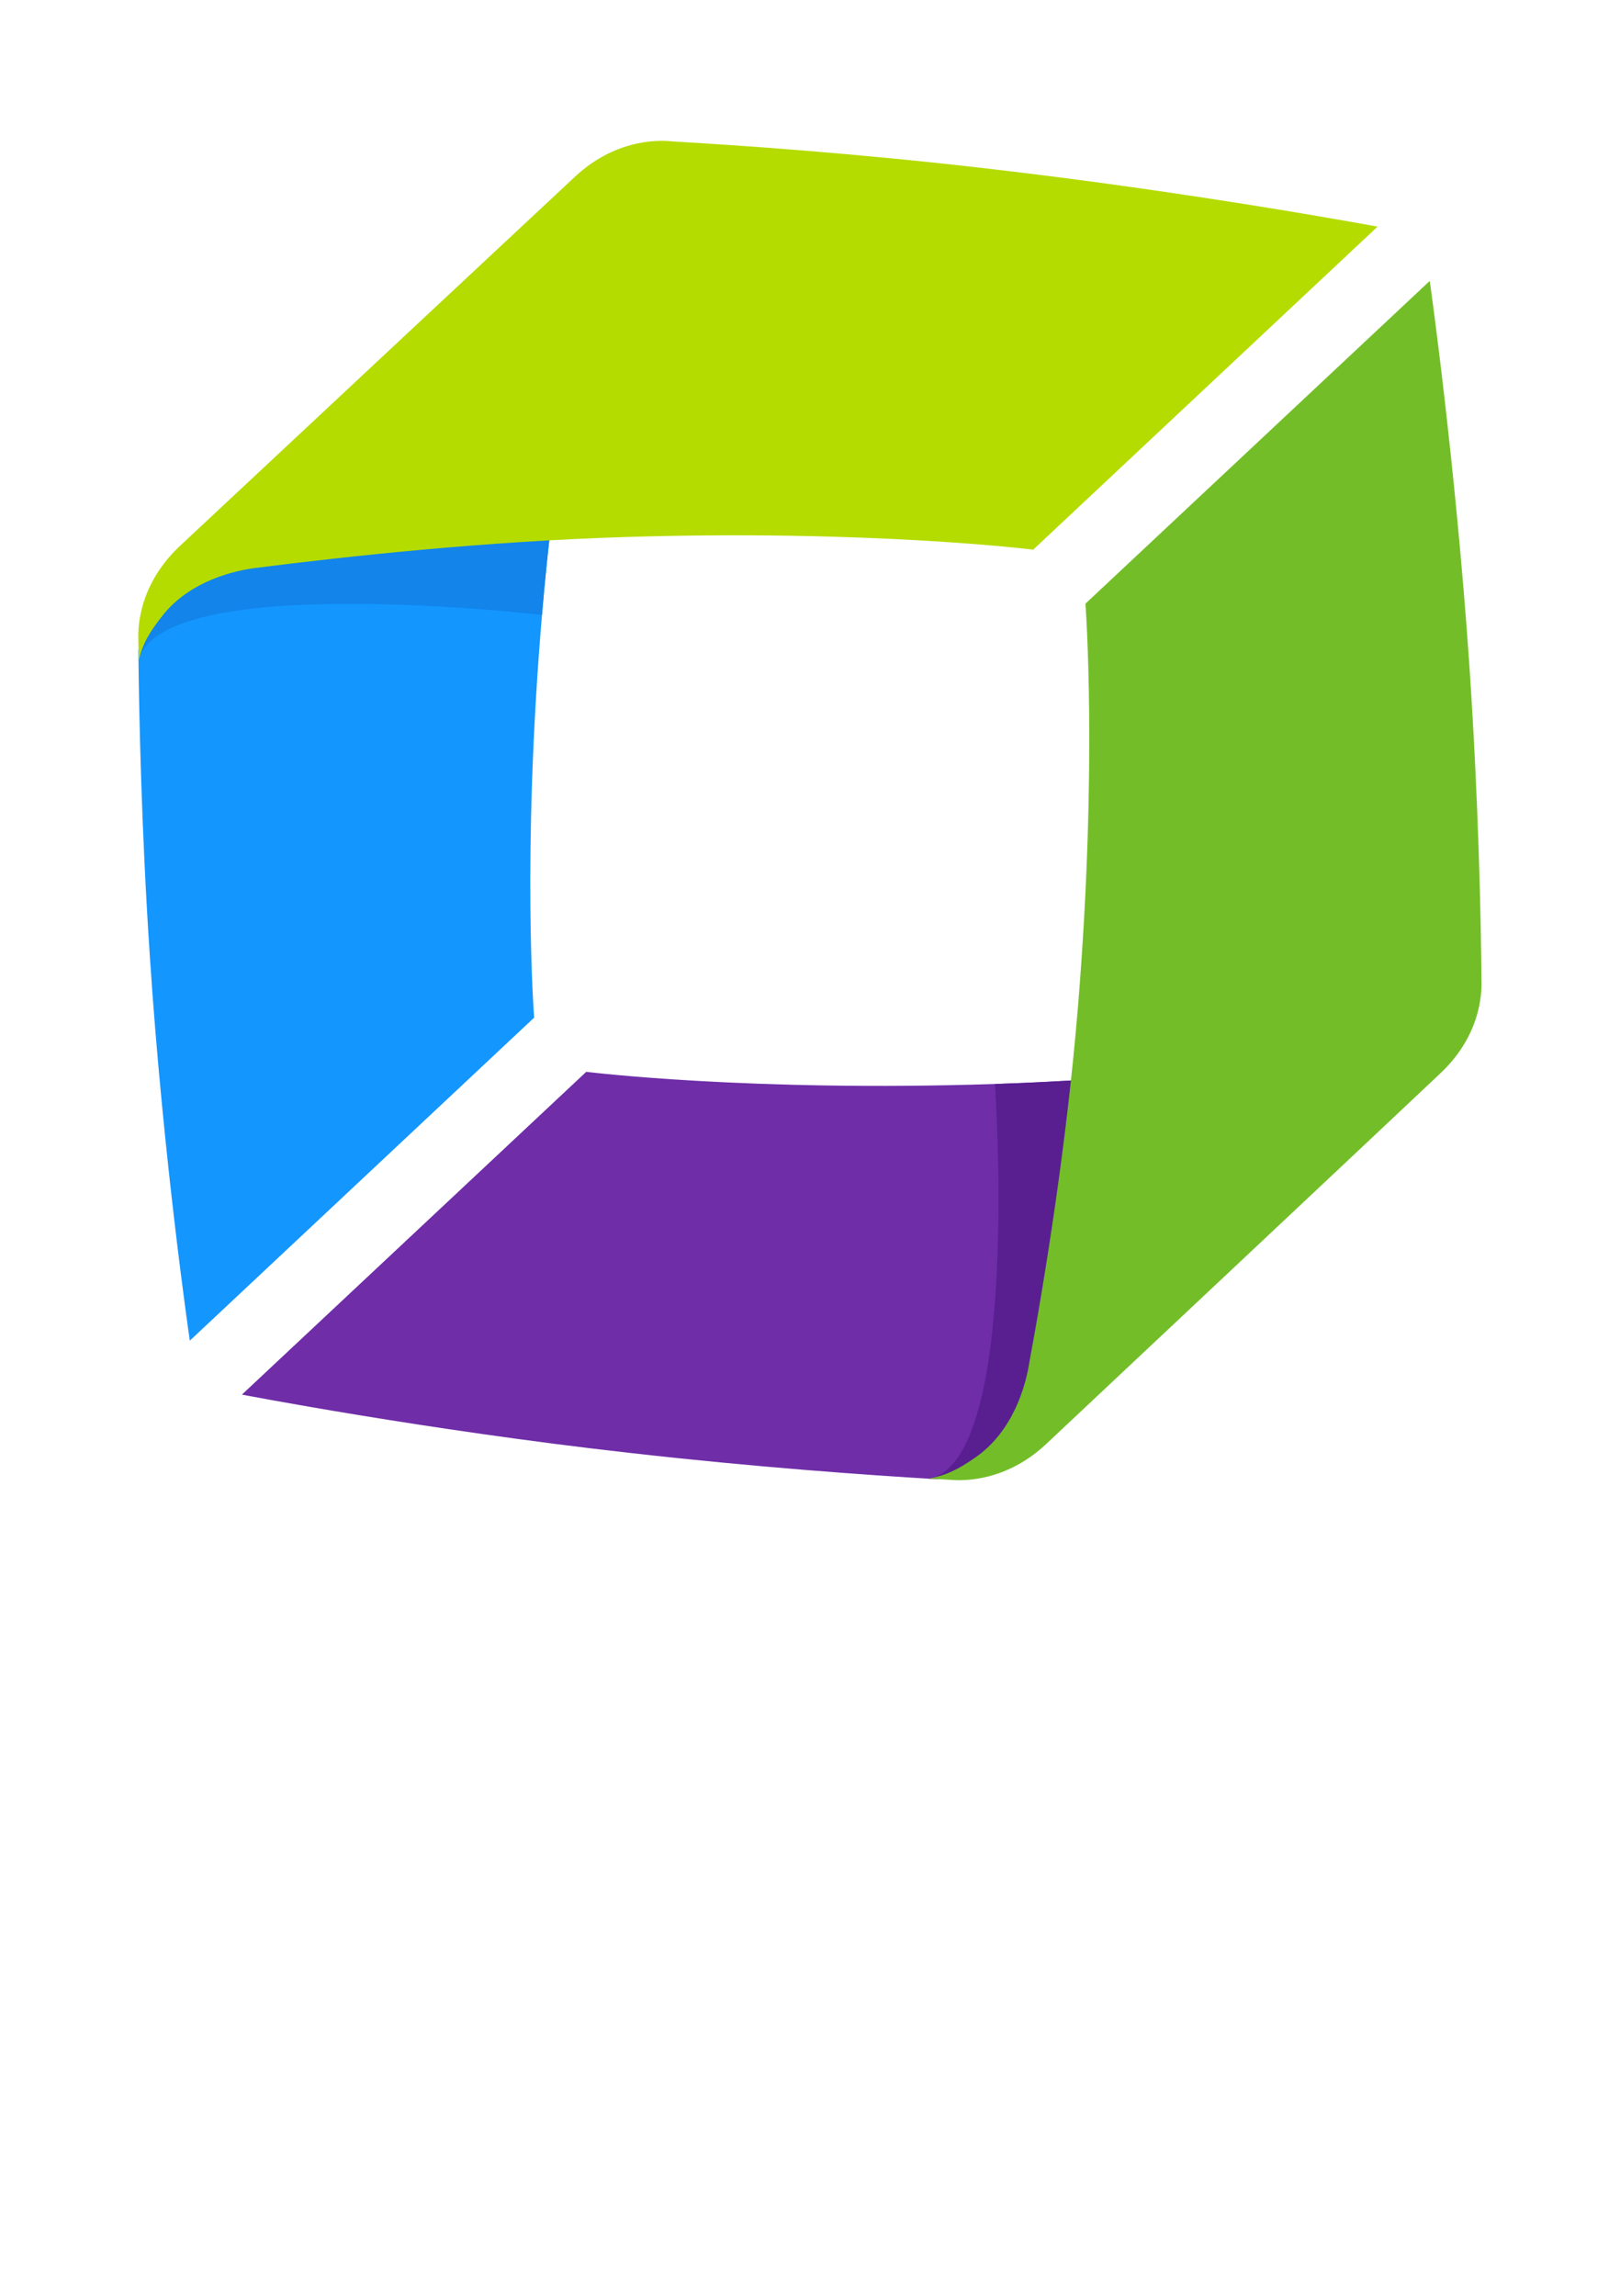 <?xml version="1.0" encoding="UTF-8" standalone="no"?>
<!DOCTYPE svg PUBLIC "-//W3C//DTD SVG 1.1//EN" "http://www.w3.org/Graphics/SVG/1.1/DTD/svg11.dtd">
<!-- Generated by Microsoft Visio, SVG Export Dynatrace.svg Page-1 -->
<svg xmlns="http://www.w3.org/2000/svg" xmlns:xlink="http://www.w3.org/1999/xlink" xmlns:ev="http://www.w3.org/2001/xml-events"
		width="0.945in" height="1.339in" viewBox="0 0 68.031 96.378" xml:space="preserve" color-interpolation-filters="sRGB"
		class="st7">
	<style type="text/css">
	<![CDATA[
		.st1 {fill:#1496ff;stroke:none;stroke-linecap:butt;stroke-width:0.299}
		.st2 {fill:#1284ea;stroke:none;stroke-linecap:butt;stroke-width:0.299}
		.st3 {fill:#b4dc00;stroke:none;stroke-linecap:butt;stroke-width:0.299}
		.st4 {fill:#6f2da8;stroke:none;stroke-linecap:butt;stroke-width:0.299}
		.st5 {fill:#591f91;stroke:none;stroke-linecap:butt;stroke-width:0.299}
		.st6 {fill:#73be28;stroke:none;stroke-linecap:butt;stroke-width:0.299}
		.st7 {fill:none;fill-rule:evenodd;font-size:12px;overflow:visible;stroke-linecap:square;stroke-miterlimit:3}
	]]>
	</style>

	<g>
		<title>Page-1</title>
		<g id="group12074-1" transform="translate(5.669,-34.016)">
			<title>Dynatrace.12074</title>
			<g id="group12075-2">
				<title>Sheet.12075</title>
				<g id="shape12076-3" transform="translate(0.142,-6.092)">
					<title>Sheet.12076</title>
					<path d="M19.08 50.7 C18.36 54.53 17.43 60.18 16.95 65.91 C16.09 76.04 16.62 82.82 16.62 82.82 L2.16 96.38 C2.16
								 96.38 1.04 88.77 0.48 80.22 C0.13 74.95 0.03 70.26 0 67.44 C0 67.28 0.09 67.12 0.09 66.96 C0.09
								 66.78 0.33 64.88 2.21 63.13 C4.27 61.19 19.29 49.58 19.08 50.7 Z" class="st1"/>
				</g>
				<g id="shape12077-5" transform="translate(0.151,-34.638)">
					<title>Sheet.12077</title>
					<path d="M19.07 79.25 C18.35 83.08 17.42 88.73 16.94 94.46 C16.94 94.46 0.92 92.58 0 96.38 C0 96.19 0.27 93.86
								 2.15 92.1 C4.21 90.17 19.28 78.13 19.07 79.25 Z" class="st2"/>
				</g>
				<g id="shape12078-7" transform="translate(-2.83773E-13,-34.638)">
					<title>Sheet.12078</title>
					<path d="M0.14 95.5 C0.15 95.77 0.15 96.06 0.15 96.38 C0.32 95.68 0.59 95.2 1.17 94.47 C2.36 92.98 4.28 92.59
								 5.05 92.49 C8.97 91.99 14.75 91.37 20.59 91.19 C30.9 90.87 37.72 91.72 37.72 91.72 L52.18 78.16
								 C52.18 78.16 44.59 76.74 35.95 75.74 C30.3 75.08 25.31 74.74 22.53 74.58 C22.34 74.56 20.33 74.32
								 18.46 76.08 C16.39 78.01 6.04 87.68 1.88 91.57 C0 93.34 0.14 95.32 0.14 95.5 Z" class="st3"/>
				</g>
				<g id="shape12079-9" transform="translate(4.49,-0.267)">
					<title>Sheet.12079</title>
					<path d="M47.16 78.43 C43.24 78.95 37.47 79.59 31.63 79.78 C21.31 80.12 14.46 79.27 14.46 79.27 L0 92.82 C0 92.82
								 7.66 94.3 16.31 95.27 C21.59 95.87 26.3 96.2 29.16 96.37 C29.36 96.38 29.7 96.2 29.88 96.22 C30.07
								 96.22 32.09 95.86 33.96 94.1 C36.02 92.16 48.31 78.28 47.16 78.43 Z" class="st4"/>
				</g>
				<g id="shape12080-11" transform="translate(33.333,-0.286)">
					<title>Sheet.12080</title>
					<path d="M18.31 78.45 C14.4 78.97 8.62 79.61 2.78 79.8 C2.78 79.8 3.9 95.65 0 96.37 C0.19 96.38 2.84 96.24 4.72
								 94.48 C6.78 92.54 19.46 78.3 18.31 78.45 Z" class="st5"/>
				</g>
				<g id="shape12081-13" transform="translate(33.333,0)">
					<title>Sheet.12081</title>
					<path d="M0.89 96.13 C0.62 96.11 0.32 96.1 0 96.08 C0.71 95.95 1.22 95.71 1.99 95.17 C3.55 94.07 4.04 92.2 4.18
								 91.45 C4.89 87.62 5.8 81.97 6.27 76.23 C7.1 66.1 6.58 59.35 6.58 59.35 L21.04 45.8 C21.04 45.8 22.11
								 53.33 22.7 61.89 C23.08 67.48 23.19 72.4 23.21 75.14 C23.21 75.33 23.36 77.31 21.48 79.07 C19.43
								 81.01 9.1 90.71 4.95 94.61 C3.08 96.38 1.08 96.14 0.89 96.13 Z" class="st6"/>
				</g>
			</g>
		</g>
	</g>
</svg>
